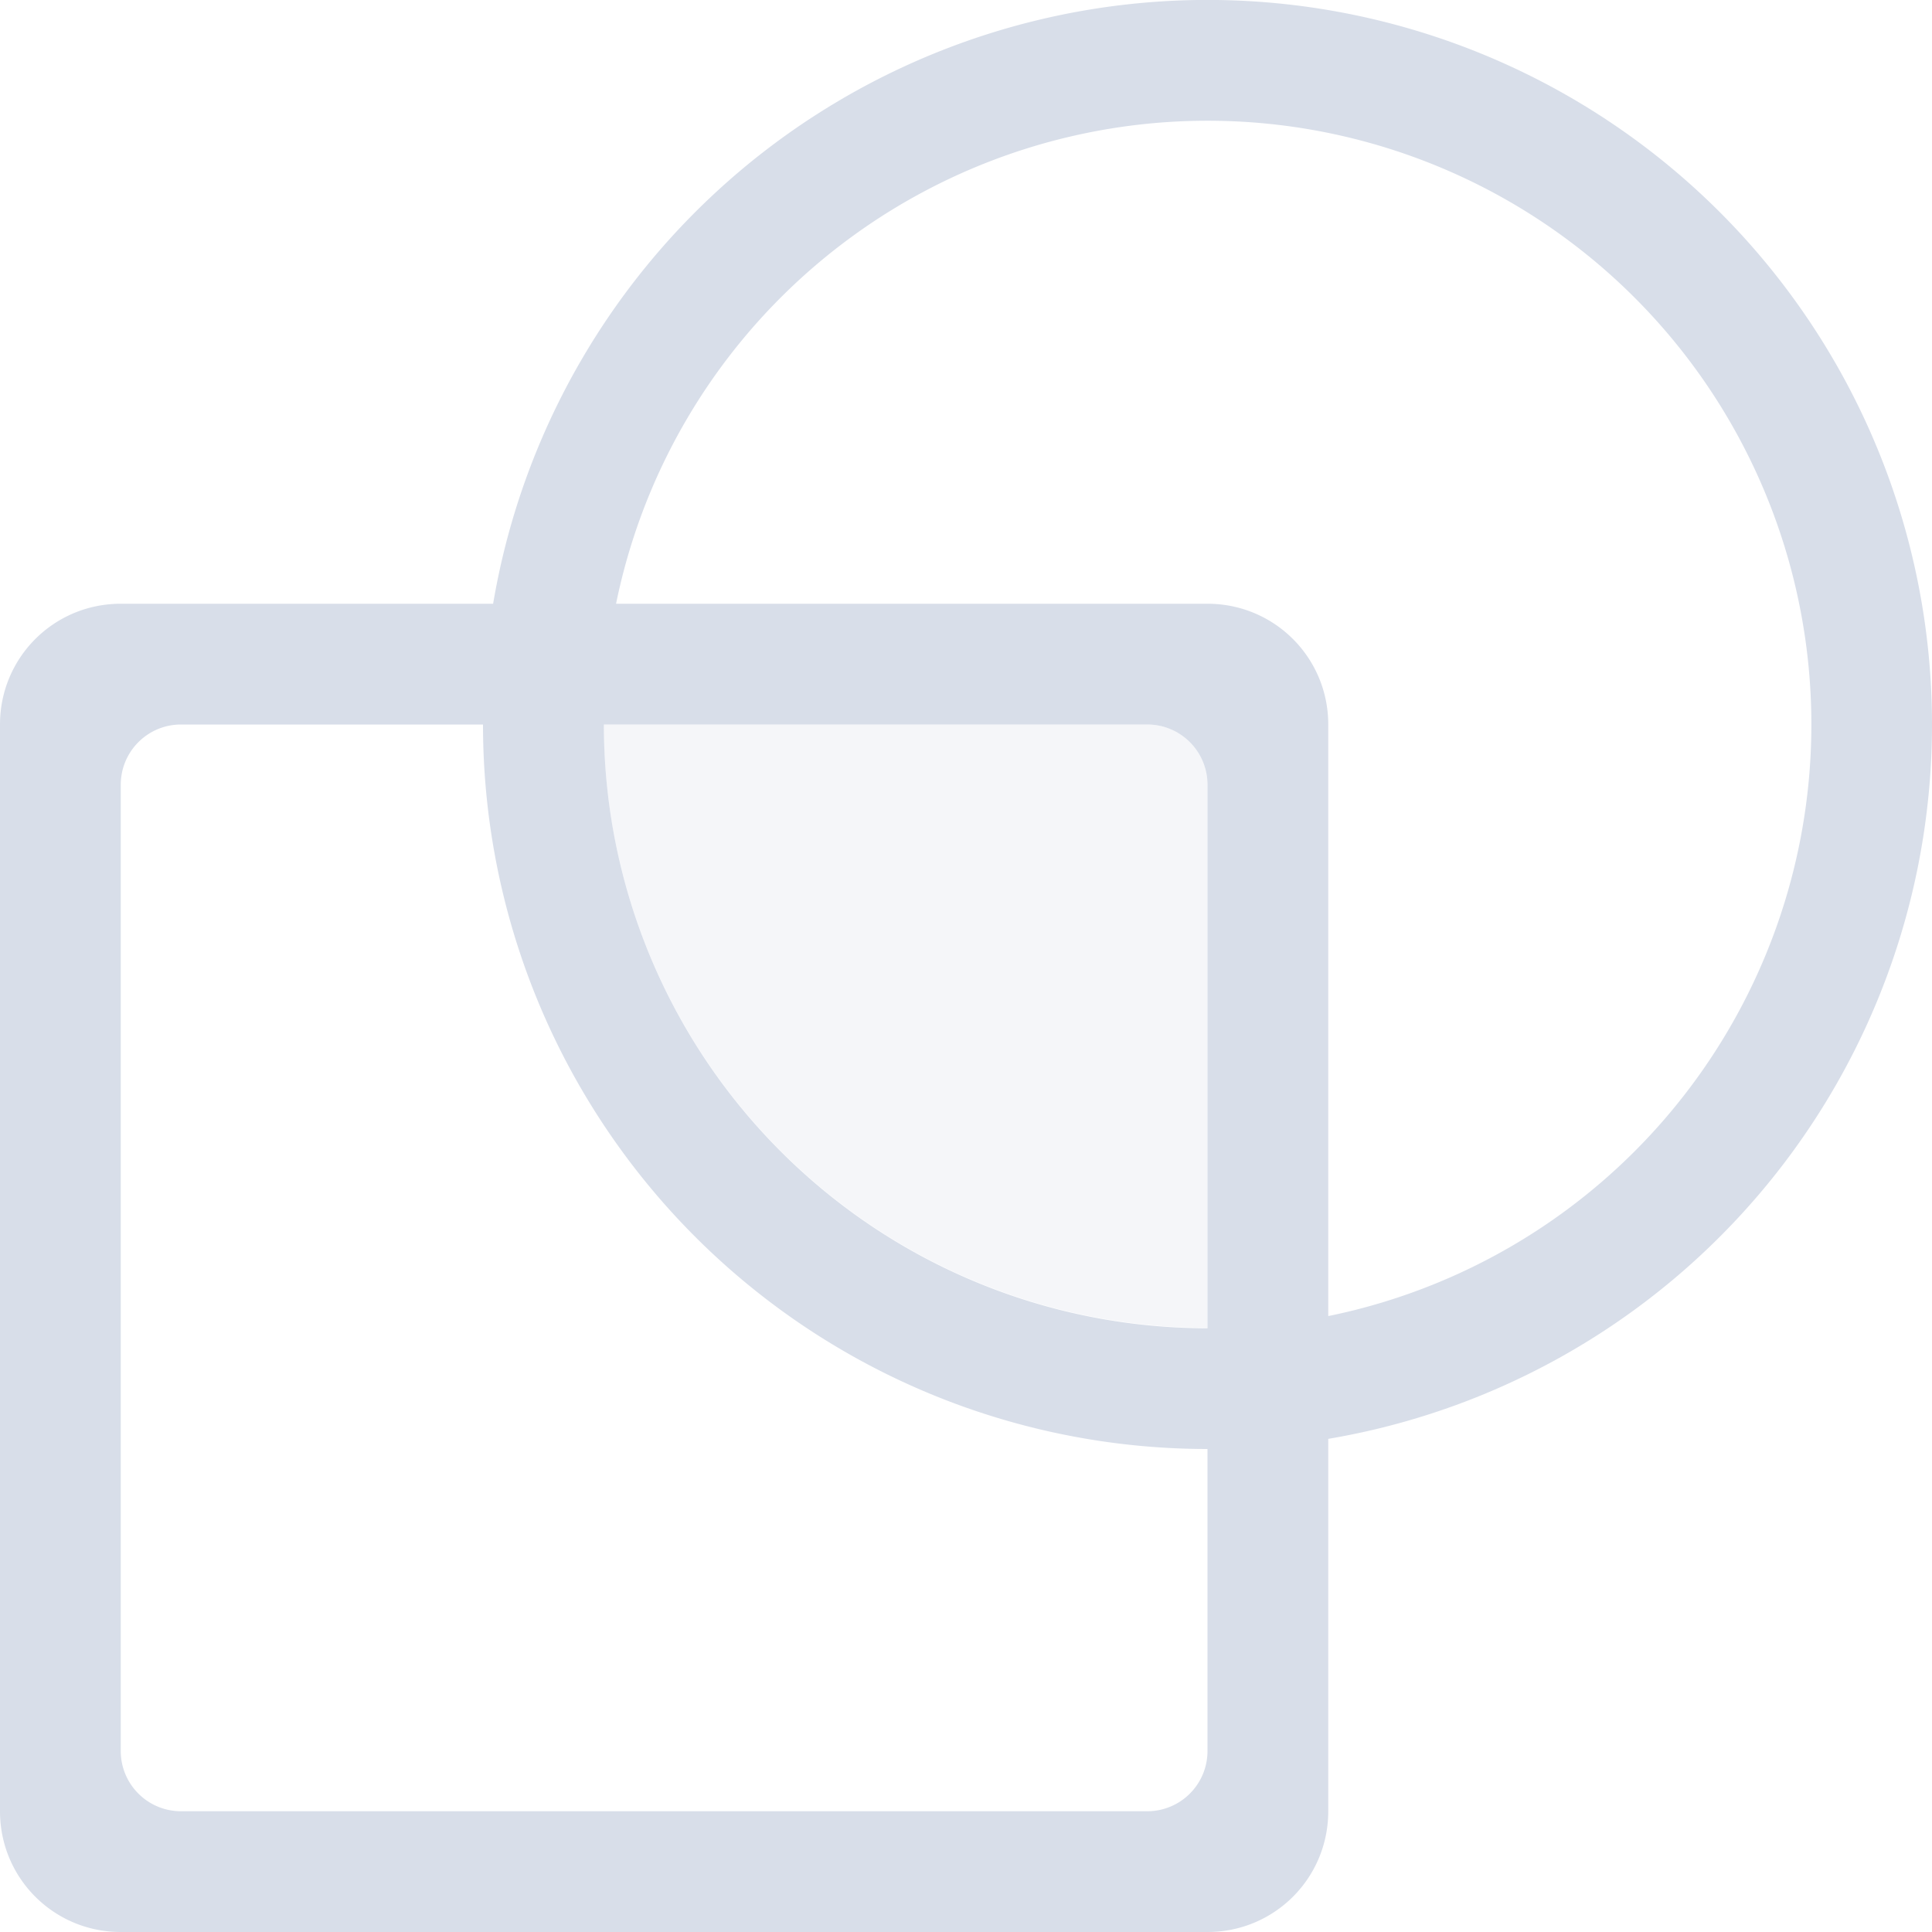 <svg width="16" height="16" version="1.1" xmlns="http://www.w3.org/2000/svg">
 <path d="m5 6a5 5 0 0 0 5 4.996v-4.496c0-0.277-0.223-0.5-0.5-0.5z" color="#000000" fill="#d8dee9" opacity=".25" style="paint-order:normal"/>
 <path d="m1 5c-0.554 0-1 0.446-1 1v9c0 0.554 0.446 1 1 1h9c0.554 0 1-0.446 1-1v-9c0-0.554-0.446-1-1-1zm0.5 1h8c0.277 0 0.5 0.223 0.5 0.5v8c0 0.277-0.223 0.5-0.5 0.5h-8c-0.277 0-0.5-0.223-0.5-0.5v-8c0-0.277 0.223-0.5 0.5-0.5zm8.674-5.998a6 6 0 0 0-6.174 5.998 6 6 0 1 0 12 0 6 6 0 0 0-5.826-5.998zm-0.027 1a5 5 0 0 1 4.854 4.998 5 5 0 1 1-10 0 5 5 0 0 1 5.146-4.998z" color="#000000" fill="#d8dee9" style="paint-order:normal"/>
</svg>

